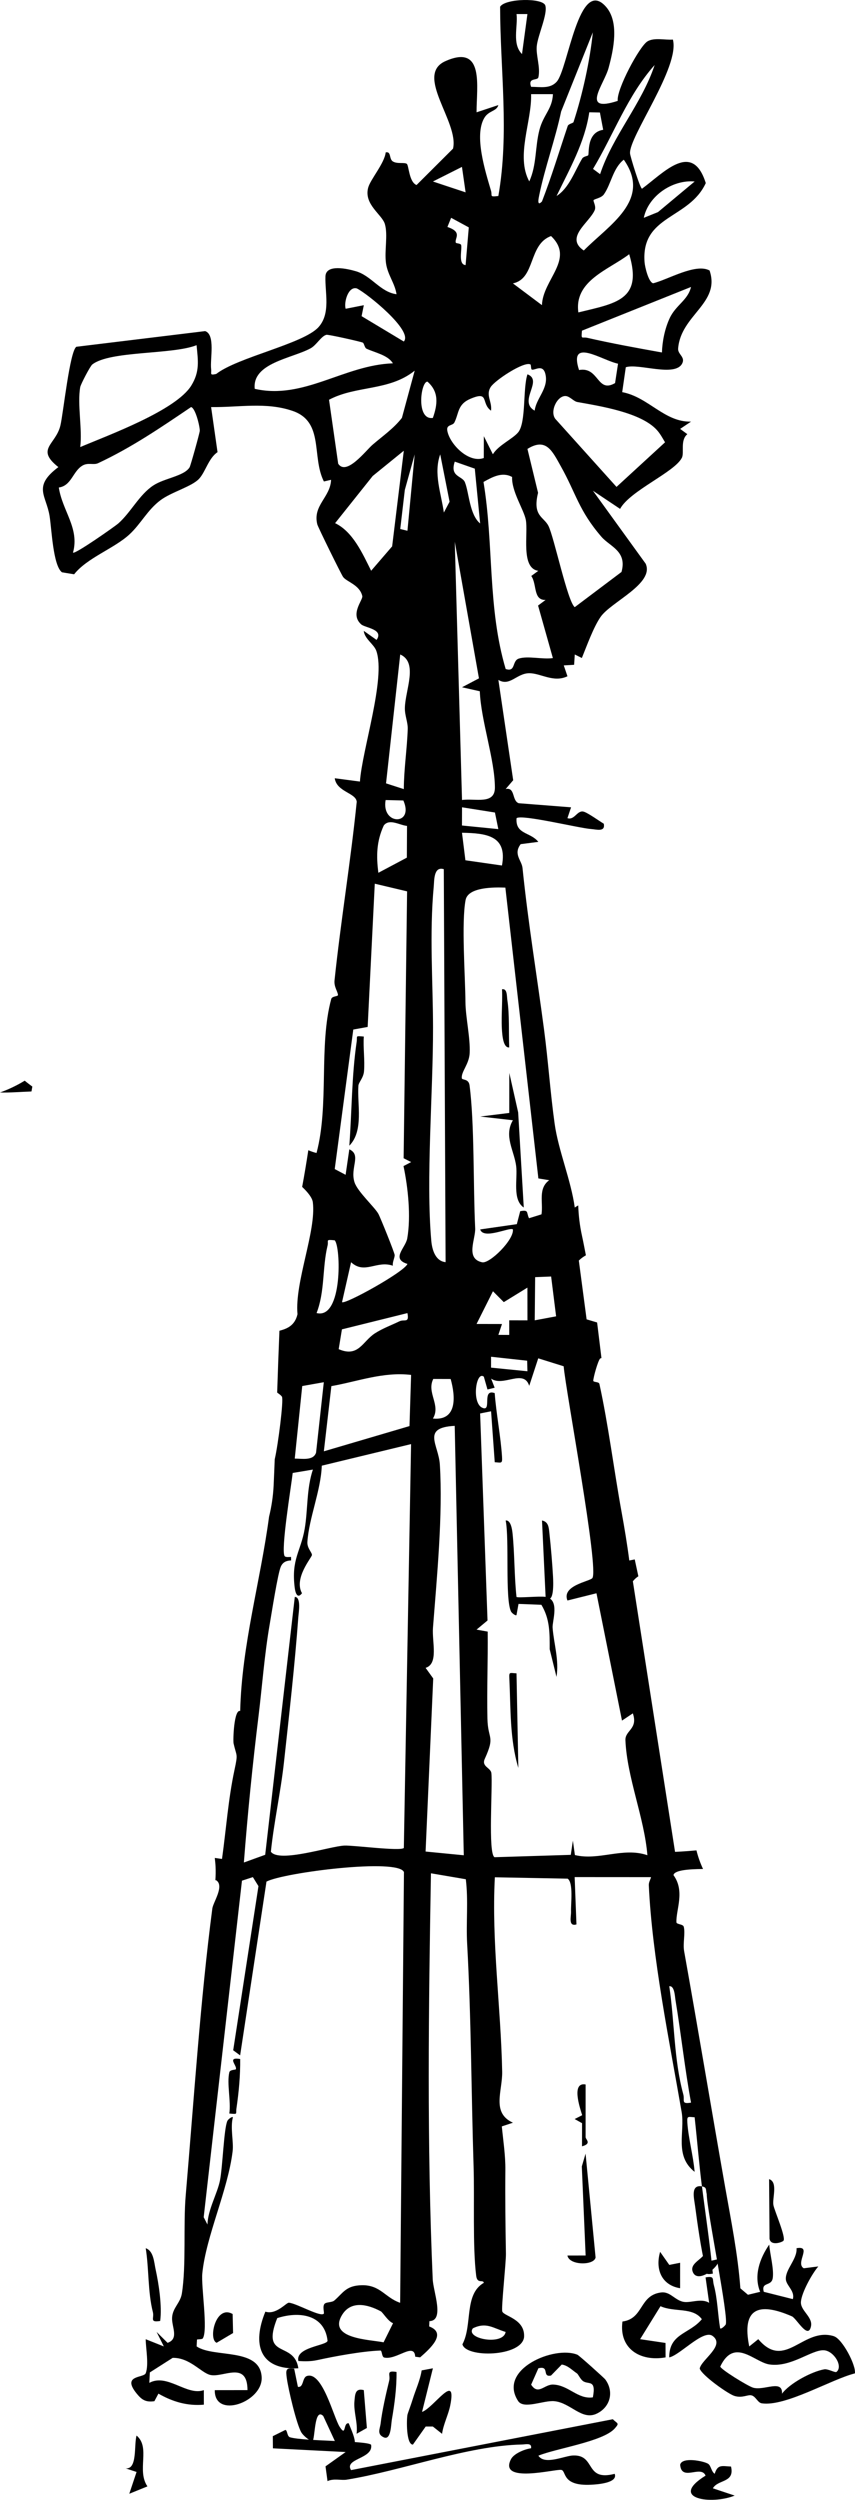 <?xml version="1.0" encoding="UTF-8"?>
<svg id="b" data-name="Layer 2" xmlns="http://www.w3.org/2000/svg" width="117.537" height="343.281" viewBox="0 0 117.537 343.281">
  <g id="c" data-name="Layer 1">
    <path d="M95.552,302.924c.296,2.209.837,6.151,1.378,8.142.233.857-.36,1.391,1.065,1.155-.381-4.011-.989-7.988-1.497-11.989-1.591-.268-1.093,1.598-.946,2.693Z"/>
    <path d="M114.646,320.811c-4.253-1.326-6.697,4.788-10.405.406l-1.243.999c-1.068-5.247,1.27-6.133,5.863-4.137.638.277,2.235,3.287,2.628,1.364.265-1.298-1.498-2.147-1.384-3.385.117-1.278,1.509-3.801,2.387-4.83l-2,.254c-1.218-.723,1.227-3.152-.992-2.757.121,1.485-1.55,2.895-1.471,4.262.05.87,1.284,1.61.962,2.731l-3.994-1.004c-.388-1.433,1.075-.684,1.237-1.913.169-1.278-.386-3.243-.486-4.573-1.309,1.891-2.159,4.288-1.248,6.489l-1.678.403-1.042-.882c-.341-4.668-1.283-9.325-2.096-13.917-1.78-10.057-3.71-21.643-5.633-32.366-.199-1.11.179-2.43-.053-3.366-.095-.384-.996-.32-1.009-.618-.077-1.704,1.211-4.271-.406-6.476.114-.672,2.035-.829,4.063-.843-.382-.82-.687-1.674-.905-2.559-.982.089-1.963.163-2.942.207l-5.8-37.156c.247-.305.499-.524.757-.69-.17-.771-.332-1.543-.499-2.314l-.748.149c-.289-2.234-.663-4.487-1.068-6.705-1.032-5.665-1.82-11.981-3.039-17.537-.075-.342-.848-.201-.844-.452.008-.443.619-2.668.941-3.043l.183-.072c-.183-1.475-.359-2.95-.541-4.425-.017-.137-.037-.292-.057-.451l-1.442-.43-1.07-8.073c.299-.3.629-.525.971-.723-.176-.885-.337-1.772-.531-2.654-.313-1.417-.478-2.82-.521-4.197-.172.095-.335.192-.478.294-.508-3.729-2.25-7.832-2.762-11.481-.59-4.206-.892-8.659-1.457-12.933-1.025-7.756-2.151-14.356-2.965-22.227-.107-1.03-1.299-1.888-.25-3.261l2.426-.313c-1.101-1.384-3.164-1.002-2.994-3.248.64-.587,8.656,1.382,10.257,1.486.726.047,1.977.454,1.732-.732-.637-.379-2.312-1.593-2.845-1.673-.843-.128-1.195,1.223-2.148.912l.498-1.491-7.192-.56c-.972-.341-.452-2.235-1.798-1.951l1.034-1.208-2.036-13.775c1.577.944,2.511-.909,4.235-.92,1.592-.01,3.337,1.339,5.261.42l-.507-1.493,1.423-.083.09-1.417.972.485c.633-1.538,1.589-4.235,2.589-5.661,1.439-2.052,7.411-4.552,6.185-7.291l-7.252-10.019,3.734,2.493c1.377-2.514,7.482-5.019,8.495-7.019.359-.708-.264-2.397.751-3.24l-.988-.724,1.498-1.001c-3.66.099-5.852-3.371-9.464-4.047l.494-3.42c1.751-.575,6.797,1.41,7.759-.529.441-.889-.626-1.243-.566-2.033.356-4.63,5.863-6.212,4.322-10.725-1.922-1.042-5.764,1.28-7.763,1.759-.642-.175-1.123-2.256-1.172-2.89-.503-6.498,6.116-5.878,8.414-10.87-1.834-5.844-5.756-1.444-8.765.772-.272-.055-1.603-4.386-1.645-4.826-.216-2.231,6.9-11.915,5.888-15.655-1.064.091-2.567-.313-3.497.251-1.086.659-4.278,6.607-4.085,8.17-5.182,1.687-1.882-2.23-1.258-4.518.689-2.528,1.502-6.33-.376-8.43-3.73-4.172-5.186,8.537-6.746,10.304-.909,1.029-2.263.715-3.529.714-.48-1.34.89-.796,1.005-1.317.301-1.372-.345-2.967-.228-4.252.135-1.485,1.535-4.432,1.178-5.598-.332-1.083-5.535-.98-6.214.171.008,8.592,1.279,17.348-.243,25.99-1.299.141-.795-.004-1.01-.733-.794-2.693-2.333-7.54-.937-9.962.619-1.073,1.7-.895,1.947-1.793l-2.994.992c-.018-3.492,1.137-9.443-4.287-7.024-4.286,1.911,1.913,8.375,1.05,12.014l-5.015,4.997c-1.037-.411-1.055-2.685-1.335-2.904-.315-.246-1.305.043-1.918-.334-.556-.342-.195-1.415-.987-1.245-.166,1.516-2.122,3.717-2.417,4.874-.587,2.299,1.923,3.656,2.305,4.971.438,1.508-.077,3.653.15,5.346.217,1.623,1.221,2.754,1.452,4.289-2.228-.292-3.438-2.529-5.581-3.157-1.116-.327-4.124-1.04-4.192.699-.086,2.199.76,5.079-.953,6.976-2.069,2.291-11.138,4.136-14.065,6.432-.96.207-.617-.017-.698-.693-.161-1.349.613-4.716-.821-5.195l-17.707,2.152c-.906.617-1.798,9.155-2.19,10.803-.636,2.675-3.462,3.21-.281,5.721-3.566,2.677-1.669,3.854-1.208,6.716.288,1.785.472,6.794,1.702,7.73l1.672.274c1.782-2.261,5.494-3.535,7.594-5.468,1.603-1.476,2.477-3.363,4.286-4.712,1.503-1.121,4.314-1.867,5.302-2.941.889-.966,1.291-2.814,2.532-3.652l-.882-6.191c3.784.06,7.535-.734,11.214.531,4.361,1.5,2.568,6.285,4.289,9.687l.988-.229c-.088,2.401-2.547,3.509-1.894,6.119.098.391,3.308,6.903,3.55,7.225.511.681,2.287,1.083,2.636,2.619.122.535-1.748,2.484-.145,3.893.539.474,3.146.655,2.107,2.13l-1.757-1.242c.096,1.104,1.405,1.817,1.73,2.764,1.306,3.797-1.961,13.572-2.26,17.929l-3.463-.457c.264,1.892,2.918,1.996,3.023,3.235-.829,8.183-2.193,16.349-3.052,24.52-.094.898.441,1.514.473,2.005.015.229-.812.129-.928.56-1.736,6.44-.263,14.533-2.02,21.141-.394-.089-.766-.227-1.128-.381-.258,1.682-.534,3.362-.848,5.036.814.77,1.392,1.516,1.467,2.109.5,3.926-2.514,10.982-2.107,15.378-.374,1.606-1.492,2.001-2.484,2.269-.117,2.829-.218,5.658-.311,8.488.255.198.506.339.655.568.258.396-.517,6.568-.991,8.598-.049,1.204-.092,2.408-.151,3.612-.073,1.481-.293,2.905-.628,4.27-1.19,8.906-3.755,17.624-3.968,26.675-.867-.264-1.001,4.055-.909,4.461.418,1.85.627,1.292.129,3.613-.864,4.026-1.148,8.157-1.72,12.245-.328-.038-.662-.091-.993-.139.04.397.09.792.108,1.195.028.626.017,1.246-.025,1.859.041.006.082.016.123.021,1.145.787-.429,3.002-.544,3.877-1.644,12.555-2.513,26.021-3.659,39.405-.347,4.056.087,9.589-.528,13.458-.209,1.315-1.269,1.948-1.345,3.317-.069,1.254.994,2.904-.621,3.456l-1.508-1.496.997,1.991-2.496-.992c.02,1.307.444,3.438.013,4.654-.253.714-3.384.199-1.245,2.82.703.862,1.247,1.206,2.428,1.039l.555-1.039c1.951,1.113,3.955,1.715,6.245,1.515l-.004-1.999c-2.318.84-5.02-2.344-7.49-.997l.067-1.43,3.143-2.004c2.361-.041,3.903,2.05,5.163,2.348,1.754.415,5.103-2.012,5.12,2.083l-4.498.006c-.056,4.022,6.611,1.633,6.448-1.767-.198-4.138-6.594-2.624-8.945-4.241l.054-.945c.232-.05.702-.012.796-.156.738-1.128-.248-7.121-.067-8.929.515-5.129,3.524-11.407,4.169-16.774.157-1.304-.346-3.208.036-4.665-.099-.141-.64.261-.753.491-.489,1.003-.656,6.414-1.032,8.231-.371,1.794-1.657,3.978-1.712,6.011l-.518-1.005,5.261-46.213,1.5-.49.768,1.24-3.473,22.539.954.7,3.622-23.863c2.382-1.248,18.181-3.252,18.898-1.298l-.523,59.137c-2.049-.688-2.711-2.46-5.257-2.415-2.2.039-2.586,1.075-3.797,2.105-.33.281-1.102.191-1.336.447-.32.35-.007,1.253-.108,1.361-.46.496-3.777-1.445-4.804-1.51-.347-.022-1.758,1.714-3.225,1.227-1.837,4.449-.834,8.032,4.532,7.78-.58-3.834-5.193-1.172-2.901-6.892,2.954-.956,6.507-.542,6.917,3.108-.07.671-4.46.864-4.011,2.784.885.055,1.732.063,2.611-.129,2.325-.509,6.127-1.218,8.667-1.311.24-.009.164.886.53.966,1.705.372,4.123-2.165,4.255-.118l.671.092c1.339-1.17,3.751-3.311,1.25-4.246l.029-.729c2.116-.055.528-4.062.455-5.742-.807-18.564-.572-37.148-.244-55.757l4.792.816c.364,2.948.022,5.926.184,8.853.562,10.175.564,20.358.886,30.578.139,4.408-.145,11.014.358,15.025.146,1.165.955.461,1.049.963-2.757,1.594-1.525,5.784-2.942,8.441.45,1.888,8.097,1.744,8.472-.958.187-2.522-2.769-2.885-2.992-3.547-.161-.479.521-6.716.5-7.931-.067-3.924-.114-7.586-.077-11.51.019-1.993-.292-3.987-.488-5.975l1.525-.505c-2.983-1.369-1.422-4.333-1.475-7.013-.174-8.874-1.477-17.794-1.007-26.69l10.008.189c.814.582.424,3.428.464,4.54.024.671-.409,2.078.746,1.745l-.248-6.501,10.5.007c-.1.395-.327.691-.306,1.133.458,9.875,2.833,21.402,4.513,31.115.477,2.757-1.035,6.015,1.784,8.22-.174-2.153-.864-4.642-.999-6.751-.064-.996.115-.781,1.001-.744.348,3.143.604,6.362,1.002,9.494.718.121.507.475.662,1.063.006,2.201,3.109,17.177,2.596,17.924-.14.204-.625.662-.755.5-.323-1.921-.359-4.041-.859-5.915-.238-.891.142-1.293-1.144-1.076l.494,3.495c-1.13-.707-2.644.111-3.667-.165-1.134-.306-1.741-1.417-2.95-1.26-3.017.393-2.363,3.604-5.3,3.99-.502,3.728,2.434,5.542,5.926,4.926l-.007-1.983-3.491-.517,2.802-4.531c1.899.869,4.442.089,5.684,1.788-1.704,2.049-4.506,1.94-4.484,5.246,1.493-.324,4.673-3.876,5.949-2.957,1.813,1.308-1.522,3.253-1.759,4.479.222.882,3.902,3.512,4.794,3.774,1.062.312,1.74-.183,2.274-.095.62.103.891,1.019,1.457,1.103,3.271.486,9.512-3.279,12.806-4.111.185-1.108-1.726-4.738-2.878-5.097ZM11.031,53.148c.067-.377,1.36-2.865,1.652-3.094,2.439-1.914,11.006-1.328,14.339-2.654.206,2.134.465,3.605-.717,5.534-2.104,3.434-11.453,6.839-15.275,8.459.308-2.501-.422-5.879,0-8.244ZM26.061,64.177c-.758,1.214-3.472,1.48-5.001,2.496-1.929,1.282-3.067,3.68-4.792,5.203-.455.402-6.017,4.309-6.232,4.008.922-3.352-1.465-5.721-1.95-8.938,1.76-.25,1.919-2.247,3.272-3.023.758-.435,1.515-.031,2.124-.316,4.621-2.161,8.546-4.846,12.785-7.708.599.133,1.221,2.682,1.195,3.273-.013.288-1.263,4.786-1.4,5.006ZM52.73,321.65c-1.932-.39-7.628-.472-5.742-3.7,1.201-2.056,3.488-1.559,5.364-.556.266.142,1.002,1.387,1.681,1.631l-1.302,2.625ZM49.044,39.602c1.337.623,7.806,5.816,6.467,7.297l-5.802-3.483.306-1.507-2.496.493c-.271-.853.336-3.114,1.525-2.8ZM35.018,53.396c-.377-3.558,5.143-4.178,7.68-5.564.809-.442,1.454-1.672,2.169-1.857.248-.064,4.672.925,5.011,1.077.171.077.244.71.506.832,1.198.557,2.944.872,3.628,2.01-6.711.228-12.252,5.039-18.995,3.501ZM51.022,78.377c-1.183-2.355-2.496-5.355-4.954-6.536l5.168-6.477,4.275-3.469-1.603,13.132-2.886,3.35ZM56.051,100.121c-.094,2.739-.527,5.491-.539,8.242l-2.443-.791,1.95-17.699c2.507,1.115.681,4.911.638,7.352-.018,1.041.426,1.954.394,2.896ZM53.013,109.862l2.436.06c1.53,3.467-3.057,3.435-2.436-.06ZM52.763,113.349c.773-.983,2.147-.036,3.191.066l-.024,4.358-3.914,2.079c-.304-2.314-.259-4.336.746-6.503ZM45.027,171.066c.182-.752-.352-.881.982-.745.853.82,1.127,10.905-2.49,9.988,1.159-2.971.778-6.223,1.507-9.243ZM41.549,190.332l2.965-.525-1.065,9.673c-.374,1.148-1.965.806-2.929.817l1.029-9.966ZM55.516,253.765c-.474.474-6.922-.385-8.176-.328-1.964.088-8.992,2.419-10.102.841.423-4.088,1.352-8.197,1.799-12.283.694-6.335,1.491-13.357,1.976-19.966.044-.592.416-2.736-.488-2.739l-4.068,35.411-2.931,1.061c.522-6.776,1.2-13.49,2.026-20.214.468-3.805.804-8.343,1.518-12.463.27-1.558,1.121-7.027,1.537-7.96.277-.621.775-.828,1.409-.843l-.004-.483c-.257.009-.728.07-.869-.094-.591-.687.91-9.743,1.094-11.436l2.778-.466c-.884,2.608-.683,5.517-1.125,8.114-.53,3.116-1.876,4.176-1.373,8.131.093.73.383,1.55.998.738-1.153-2.057,1.333-4.888,1.366-5.243.032-.347-.679-.939-.624-1.796.207-3.263,1.861-7.069,1.979-10.478l12.274-2.964-.995,55.462ZM56.293,195.831l-11.773,3.465,1.034-8.953c3.617-.633,7.102-1.99,10.961-1.54l-.222,7.028ZM46.56,185.267l.445-2.719,9.005-2.233c.279,1.444-.416.798-1.096,1.126-1.137.549-2.293.962-3.369,1.651-1.704,1.091-2.251,3.355-4.986,2.177ZM55.47,160.125c.629,2.978,1.037,6.92.517,9.922-.228,1.318-2.281,2.806.024,3.517-.425,1.102-8.634,5.628-8.992,5.247l1.244-5.482c1.855,1.723,3.526-.292,5.741.482-.076-.497.257-1.057.252-1.462-.004-.305-1.97-5.175-2.245-5.67-.516-.927-2.862-3.04-3.276-4.327-.645-2.006.997-3.748-.714-4.524l-.51,3.498-1.496-.789,2.552-19.16,1.975-.355.979-19.671,4.442,1.051-.477,36.648,1.035.527-1.049.549ZM56.011,72.887l-.988-.242.628-5.369,1.357-4.882-.997,10.493ZM55.251,57.383c-1.142,1.469-2.665,2.508-4.048,3.702-.923.797-3.587,4.311-4.712,2.593l-1.259-8.783c3.759-1.994,8.248-1.162,11.776-3.995l-1.757,6.483ZM76.448,180.759l-2.939.55.058-5.93,2.197-.087.684,5.468ZM69.006,118.853l-5.026-.719-.47-3.78c3.362.059,6.263.401,5.495,4.499ZM59.564,189.358l2.388.007c.676,2.414.913,5.761-2.44,5.432,1.13-1.848-.905-3.551.052-5.439ZM59.627,121.736c.077-.83-.019-2.807,1.381-2.38l.248,53.966c-1.417-.146-1.858-1.728-1.965-2.926-.756-8.522.254-20.349.238-29.324-.011-6.388-.508-12.768.097-19.335ZM60.518,62.395l1.286,6.504-.787,1.486c-.366-2.633-1.449-5.374-.499-7.99ZM62.516,63.391l2.754.964.735,7.53c-1.468-1.212-1.517-4.241-2.094-5.663-.366-.903-2.104-.715-1.394-2.832ZM65.841,93.153l-2.327,1.224,2.444.548c.164,4.067,2.058,9.34,2.077,13.21.012,2.415-2.714,1.46-4.521,1.723l-.997-35.472,3.325,18.767ZM63.515,110.859l4.525.717.465,2.278-4.998-.495.008-2.5ZM71.311,90.44c-.949.317-.39,1.893-1.796,1.43-2.506-8.451-1.616-17.052-3.049-25.686,1.22-.676,2.57-1.435,3.932-.683-.08,1.989,1.6,4.451,1.883,5.871.366,1.835-.744,6.663,1.72,7.014l-.966.707c.802,1.152.236,3.348,1.966,3.291l-1.033.769,2.036,7.215c-1.376.215-3.463-.339-4.694.073ZM82.677,73.71c1.174,1.358,3.563,1.962,2.76,4.833l-6.425,4.832c-.979-.705-2.842-9.623-3.614-11.152-.648-1.285-2.224-1.332-1.43-4.55l-1.46-6.027c2.574-1.6,3.411.285,4.595,2.396,2.1,3.745,2.461,6.065,5.574,9.668ZM90.319,59.072c.44.492.77,1.097,1.103,1.668l-6.67,6.123-8.282-9.2c-1.017-.958.071-3.315,1.267-3.28.582.017,1.115.729,1.619.821,3.123.564,8.78,1.429,10.963,3.868ZM84.961,49.943l-.407,2.662c-2.502,1.459-2.196-2.292-4.954-1.792-1.49-4.58,3.205-1.301,5.361-.87ZM86.497,34.91c1.9,6.328-1.882,6.739-6.99,7.992-.606-4.366,4.176-5.851,6.99-7.992ZM95.497,24.921l-5.039,4.202-1.955.789c.618-3.003,3.936-5.268,6.994-4.99ZM94.993,39.407c-.422,1.827-2.098,2.479-2.939,4.302-.659,1.427-1.004,3.123-1.058,4.693-3.415-.612-6.857-1.236-10.244-2.008-.774-.176-.872.337-.749-.986l14.99-6.001ZM80.254,34.401c-2.651-1.782.741-3.807,1.496-5.528.241-.549-.237-1.246-.15-1.383.121-.188,1.057-.286,1.417-.798,1.008-1.435,1.235-3.586,2.735-4.764,3.906,5.558-2.075,8.983-5.498,12.473ZM89.995,8.928c-1.768,5.339-5.762,9.72-7.499,14.99l-.972-.723c2.833-4.713,4.755-10.115,8.471-14.267ZM82.469,15.448l.451,2.378c-2.303.339-1.905,3.236-2.057,3.495-.066.112-.649.143-.838.462-1.008,1.704-1.805,4.061-3.514,5.132,1.785-3.701,3.881-7.341,4.497-11.495l1.462.028ZM77.14,15.308l4.359-10.875c-.398,3.912-1.433,8.592-2.661,12.34-.047.144-.692.228-.795.533-1.164,3.458-2.214,6.948-3.536,10.355-.743.794-.457-.474-.377-.865.765-3.744,2.215-7.712,3.01-11.489ZM73.012,12.929h2.996c-.07,2.019-1.305,2.816-1.848,4.892-.622,2.379-.36,4.817-1.401,7.093-1.892-3.481.367-8.227.252-11.985ZM71.01,1.929l1.495.002-.745,5.494c-1.397-1.399-.549-3.735-.75-5.497ZM75.749,32.413c3.329,3.169-1.134,5.949-1.248,9.491l-3.99-2.989c3.13-.644,2.092-5.342,5.239-6.502ZM64.64,54.776c2.699-1.162,1.431.597,2.863,1.619.167-1.267-.767-2.121-.043-3.255.587-.919,4.55-3.539,5.45-3.102.108.052.067.649.188.707.397.191,1.667-.971,1.934.918.253,1.788-1.332,3.084-1.533,4.73-2.327-1.311,1.224-4.136-.988-4.993-.651,1.924-.168,6.602-1.273,7.962-.737.907-2.743,1.778-3.481,3.021l-1.245-2.486-.006,2.998c-2.103.765-4.736-1.97-5.02-3.783-.133-.845.744-.621.982-1.1.633-1.273.417-2.48,2.17-3.234ZM64.005,36.406c-1.072-.084-.456-2.2-.611-2.758-.067-.24-.689-.21-.73-.319-.221-.576.986-1.449-1.158-2.16l.51-1.259,2.429,1.315-.44,5.181ZM63.505,22.917l.502,3.497-4.491-1.49,3.989-2.006ZM58.762,52.408c1.618,1.413,1.388,3.153.744,4.984-2.349.349-1.673-5.008-.744-4.984ZM58.506,254.257l1.049-23.77-1.047-1.455c1.812-.561.863-3.577,1.012-5.492.547-7.029,1.375-15.586.945-22.44-.172-2.731-2.565-5.059,2.044-5.302l1.247,58.969-5.249-.511ZM65.323,168.656c-.282-5.802-.084-14.357-.772-19.608-.127-.97-1.036-.687-1.068-.992-.094-.913,1.013-1.917,1.085-3.458.098-2.073-.566-4.918-.582-6.988-.029-3.601-.568-10.935.018-14.016.341-1.796,3.926-1.765,5.469-1.706l4.538,39.936,1.489.242c-1.573,1.153-.804,3.066-1.061,4.69l-1.716.533c-.387-.797.009-1.189-1.21-.968l-.465,1.782-5.035.723c.446,1.456,4.107-.374,4.493-.003.192,1.407-3.193,4.739-4.226,4.517-2.348-.504-.884-3.191-.956-4.683ZM70.005,181.307l.002,2.007-1.496-.008.498-1.491-3.496-.007,2.254-4.492,1.49,1.495,3.248-1.995.005,4.497-2.505-.007ZM72.507,188.304l-5.002-.499v-1.495s4.963.542,4.963.542l.038,1.452ZM69.507,320.224c-.303,1.92-5.627.947-4.495-.501,1.845-.895,2.775-.018,4.495.501ZM79.031,254.736l-.276-1.978-.289,1.952-10.476.324c-.932-.419-.24-9.803-.44-11.547-.087-.755-1.394-.885-.909-1.956,1.468-3.246.43-2.555.366-5.544-.085-3.947.079-7.965.037-11.933l-1.533-.273,1.509-1.255-1.016-28.428,1.505-.298.504,6.997c.889.041,1.063.253,1.001-.742-.173-2.782-.799-5.931-1.007-8.752-1.861-.66-.296,2.698-1.739,1.996-1.455-.708-.809-5.114.245-4.25l.502,1.758.986-.242-.489-1.256c1.678,1.196,4.477-1.39,5.242.996l1.238-3.778,3.494,1.091c.296,3.422,4.915,28.005,3.937,29.1-.41.459-4.248,1.007-3.416,3.066l3.99-.995,3.509,17.487,1.49-.997c.748,2.169-1.076,2.323-1.019,3.691.213,5.111,2.602,10.634,3.021,15.791-3.339-1.146-6.657.783-9.967-.023ZM93.929,287.584c-1.304-4.794-1.19-9.948-1.924-14.832.723-.1.765,1.361.852,1.886.776,4.684,1.28,9.432,2.139,14.098-1.422.236-.834-.295-1.067-1.152ZM114.988,325.718c-.173.137-1.172-.448-1.672-.361-1.72.298-4.758,1.914-5.814,3.351.121-2.032-2.482-.371-3.986-.835-.737-.227-4.495-2.54-4.498-2.904,1.927-4.048,4.7-.582,6.75-.281,2.994.44,5.795-2.046,7.498-1.947,1.363.079,2.678,2.216,1.722,2.976Z"/>
    <path d="M3.397,148.399c-1.071.656-2.206,1.197-3.397,1.624,1.365.04,2.851-.093,4.326-.141.049-.3.09-.529.12-.671-.355-.263-.71-.527-1.048-.812Z"/>
    <path d="M74.01,337.213c.862,1.34,3.558.021,4.769-.024,3.175-.117,1.552,3.591,5.721,2.519.5,1.303-2.593,1.465-3.261,1.498-4.057.202-3.352-1.893-4.073-2.037-.778-.156-8.69,1.947-6.92-1.473.401-.775,1.886-1.382,2.757-1.494.137-.785-.705-.532-1.259-.52-7.466.158-16.501,3.605-24.081,4.829-.776.125-1.761-.207-2.638.2l-.277-2.028,2.768-1.968-9.998-.508-.016-1.67,1.724-.855c.292.017.218.887.645,1.01,1.962.565,10.522.439,11.143,1.02.353,1.955-3.745,1.877-2.756,3.486l35.986-6.987c.657.647.947.494.271,1.261-1.597,1.813-8.042,2.736-10.504,3.744Z"/>
    <path d="M79.379,323.356c.236.098,3.681,3.188,3.832,3.395,1.259,1.717.656,3.852-1.223,4.713-2.022.928-3.581-1.535-5.796-1.733-1.475-.131-4.17,1.137-4.954-.002-2.887-4.392,5.005-7.673,8.141-6.373ZM79.309,325.914c-.655-.437-1.247-1.093-2.085-1.214l-1.474,1.511c-1.294.281-.128-1.402-1.738-.997l-.996,2.25c.984,1.515,1.8-.062,3.036-.014,2.135.083,3.376,2.057,5.449,1.758.505-2.621-.699-1.638-1.437-2.303-.353-.318-.576-.873-.755-.992Z"/>
    <path d="M59.51,325.217l-1.492,5.993c1.639-.596,4.827-5.633,3.872-.871-.248,1.235-.938,2.561-1.121,3.876l-1.266-1.003h-.981s-1.759,2.484-1.759,2.484c-.932.01-.892-3.475-.739-4.152.029-.127.486-1.351.712-2.082.405-1.313,1.013-2.578,1.23-3.958l1.544-.289Z"/>
    <path d="M97.364,338.343c.378.251.426,1.071.885,1.36.414-1.33.987-1.051,2.245-.996.533,2.275-1.796,1.739-2.494,2.99l2.995.998c-3.133,1.291-9.181.468-4-2.74-.624-1.514-3.318.863-3.494-1.494.238-1.122,3.27-.513,3.863-.119Z"/>
    <path d="M78.005,309.73l2.502-.002-.525-12.23.517-1.761,1.376,14.259c-.199,1.126-3.634,1.115-3.87-.267Z"/>
    <path d="M54.511,325.717c.029,2.194-.279,4.437-.65,6.591-.106.612-.109,2.822-1.089,2.396-1.008-.438-.533-1.187-.45-1.896.201-1.723.752-4.157,1.178-5.879.208-.842-.494-1.455,1.011-1.211Z"/>
    <path d="M22.021,318.717c-1.51.245-.794-.384-1.005-1.216-.704-2.77-.527-5.911-.983-8.775,1.089.375,1.146,1.933,1.355,2.888.453,2.075.899,5.046.634,7.103Z"/>
    <path d="M20.267,341.432l-2.494,1.013,1-2.991-1.498-.497c1.644.175,1.116-3.207,1.5-4.504,1.956,1.65-.021,4.763,1.492,6.978Z"/>
    <path d="M93.496,310.725l-.002,3.497c-2.581-.42-3.434-2.649-2.746-4.995l1.258,1.792,1.49-.294Z"/>
    <path d="M31.981,317.762l.06,2.612-2.26,1.338c-1.18-.444-.145-5.289,2.199-3.95Z"/>
    <path d="M33.019,282.745c.026,2.227-.185,4.544-.509,6.741-.128.871.262.841-.985.749.247-1.675-.362-4.141,0-5.664.089-.376.84-.328.888-.411.263-.456-1.322-1.737.606-1.415Z"/>
    <path d="M50.011,328.212l.424,5.201-1.417.794c.197-1.514-.43-2.995-.292-4.487.084-.907.097-1.823,1.285-1.507Z"/>
    <path d="M80.504,286.241v7.245c0,.289.897.876-.495,1.249l.007-3.177-1.018-.57,1.034-.527c-.309-.999-1.532-4.578.472-4.22Z"/>
    <path d="M75.006,219.286c2.022.343.888,3.315.961,4.245.173,2.219.91,4.401.534,6.745l-.936-3.804c0-2.231.039-4.136-1.141-6.101l-3.143-.121-.278,1.534c-.11.138-.639-.262-.753-.491-.843-1.705-.211-9.982-.737-12.497.727-.091.9,1.312.949,1.79.287,2.776.233,5.88.542,8.704.17.175,3.195-.14,4.001-.003l-.495-10.493c.904.188.933.981,1.015,1.728.194,1.765.405,4.224.5,5.996.031.577.211,4.016-1.02,2.769Z"/>
    <path d="M71.005,229.781l.252,12.994c-1.196-3.971-1.039-8.165-1.236-12.247-.048-1.004.03-.784.983-.746Z"/>
    <path d="M72.002,165.819c-1.604-1.074-.823-3.955-1.045-5.693-.271-2.116-1.728-4.132-.449-6.292l-4.495-.51,3.998-.493.003-5.495,1.218,5.417.771,13.066Z"/>
    <path d="M70.003,143.834c-.73.089-.897-1.308-.949-1.791-.221-2.046.054-4.151-.041-6.199.741-.13.65.96.733,1.497.305,1.964.171,4.471.257,6.493Z"/>
    <path d="M50.013,142.34c-.107,1.568.158,3.213.028,4.773-.075.905-.737,1.51-.771,1.971-.184,2.532.767,6.191-1.249,8.243.353-4.702.319-9.575,1.007-14.239.128-.871-.262-.841.985-.749Z"/>
    <path d="M40.442,325.27l.511,2.495c.822.132.565-1.278,1.248-1.493,2.133-.673,3.663,5.699,4.497,6.99.936,1.449.438-.629,1.24-.493.842,2.089,1.902,4.129-1.518,3.268l-1.982-4.269c-1.267-1.251-1.095,3.198-1.498,3.495-.498-.166-1.259-.818-1.509-1.233-.668-1.111-1.812-5.986-2.008-7.489-.132-1.011-.181-1.486,1.019-1.271Z"/>
    <path d="M107.7,307.704c-.196.217-1.763.756-1.912-.287l-.059-8.176c1.262.413.403,2.65.597,3.596.161.784,1.758,4.441,1.373,4.867Z"/>
    <path d="M98.721,310.229c.534.768-2.797,3.557-3.489,1.744-.47-1.231,1.478-1.732,1.746-2.741l.728,1.233,1.015-.236Z"/>
  </g>
</svg>